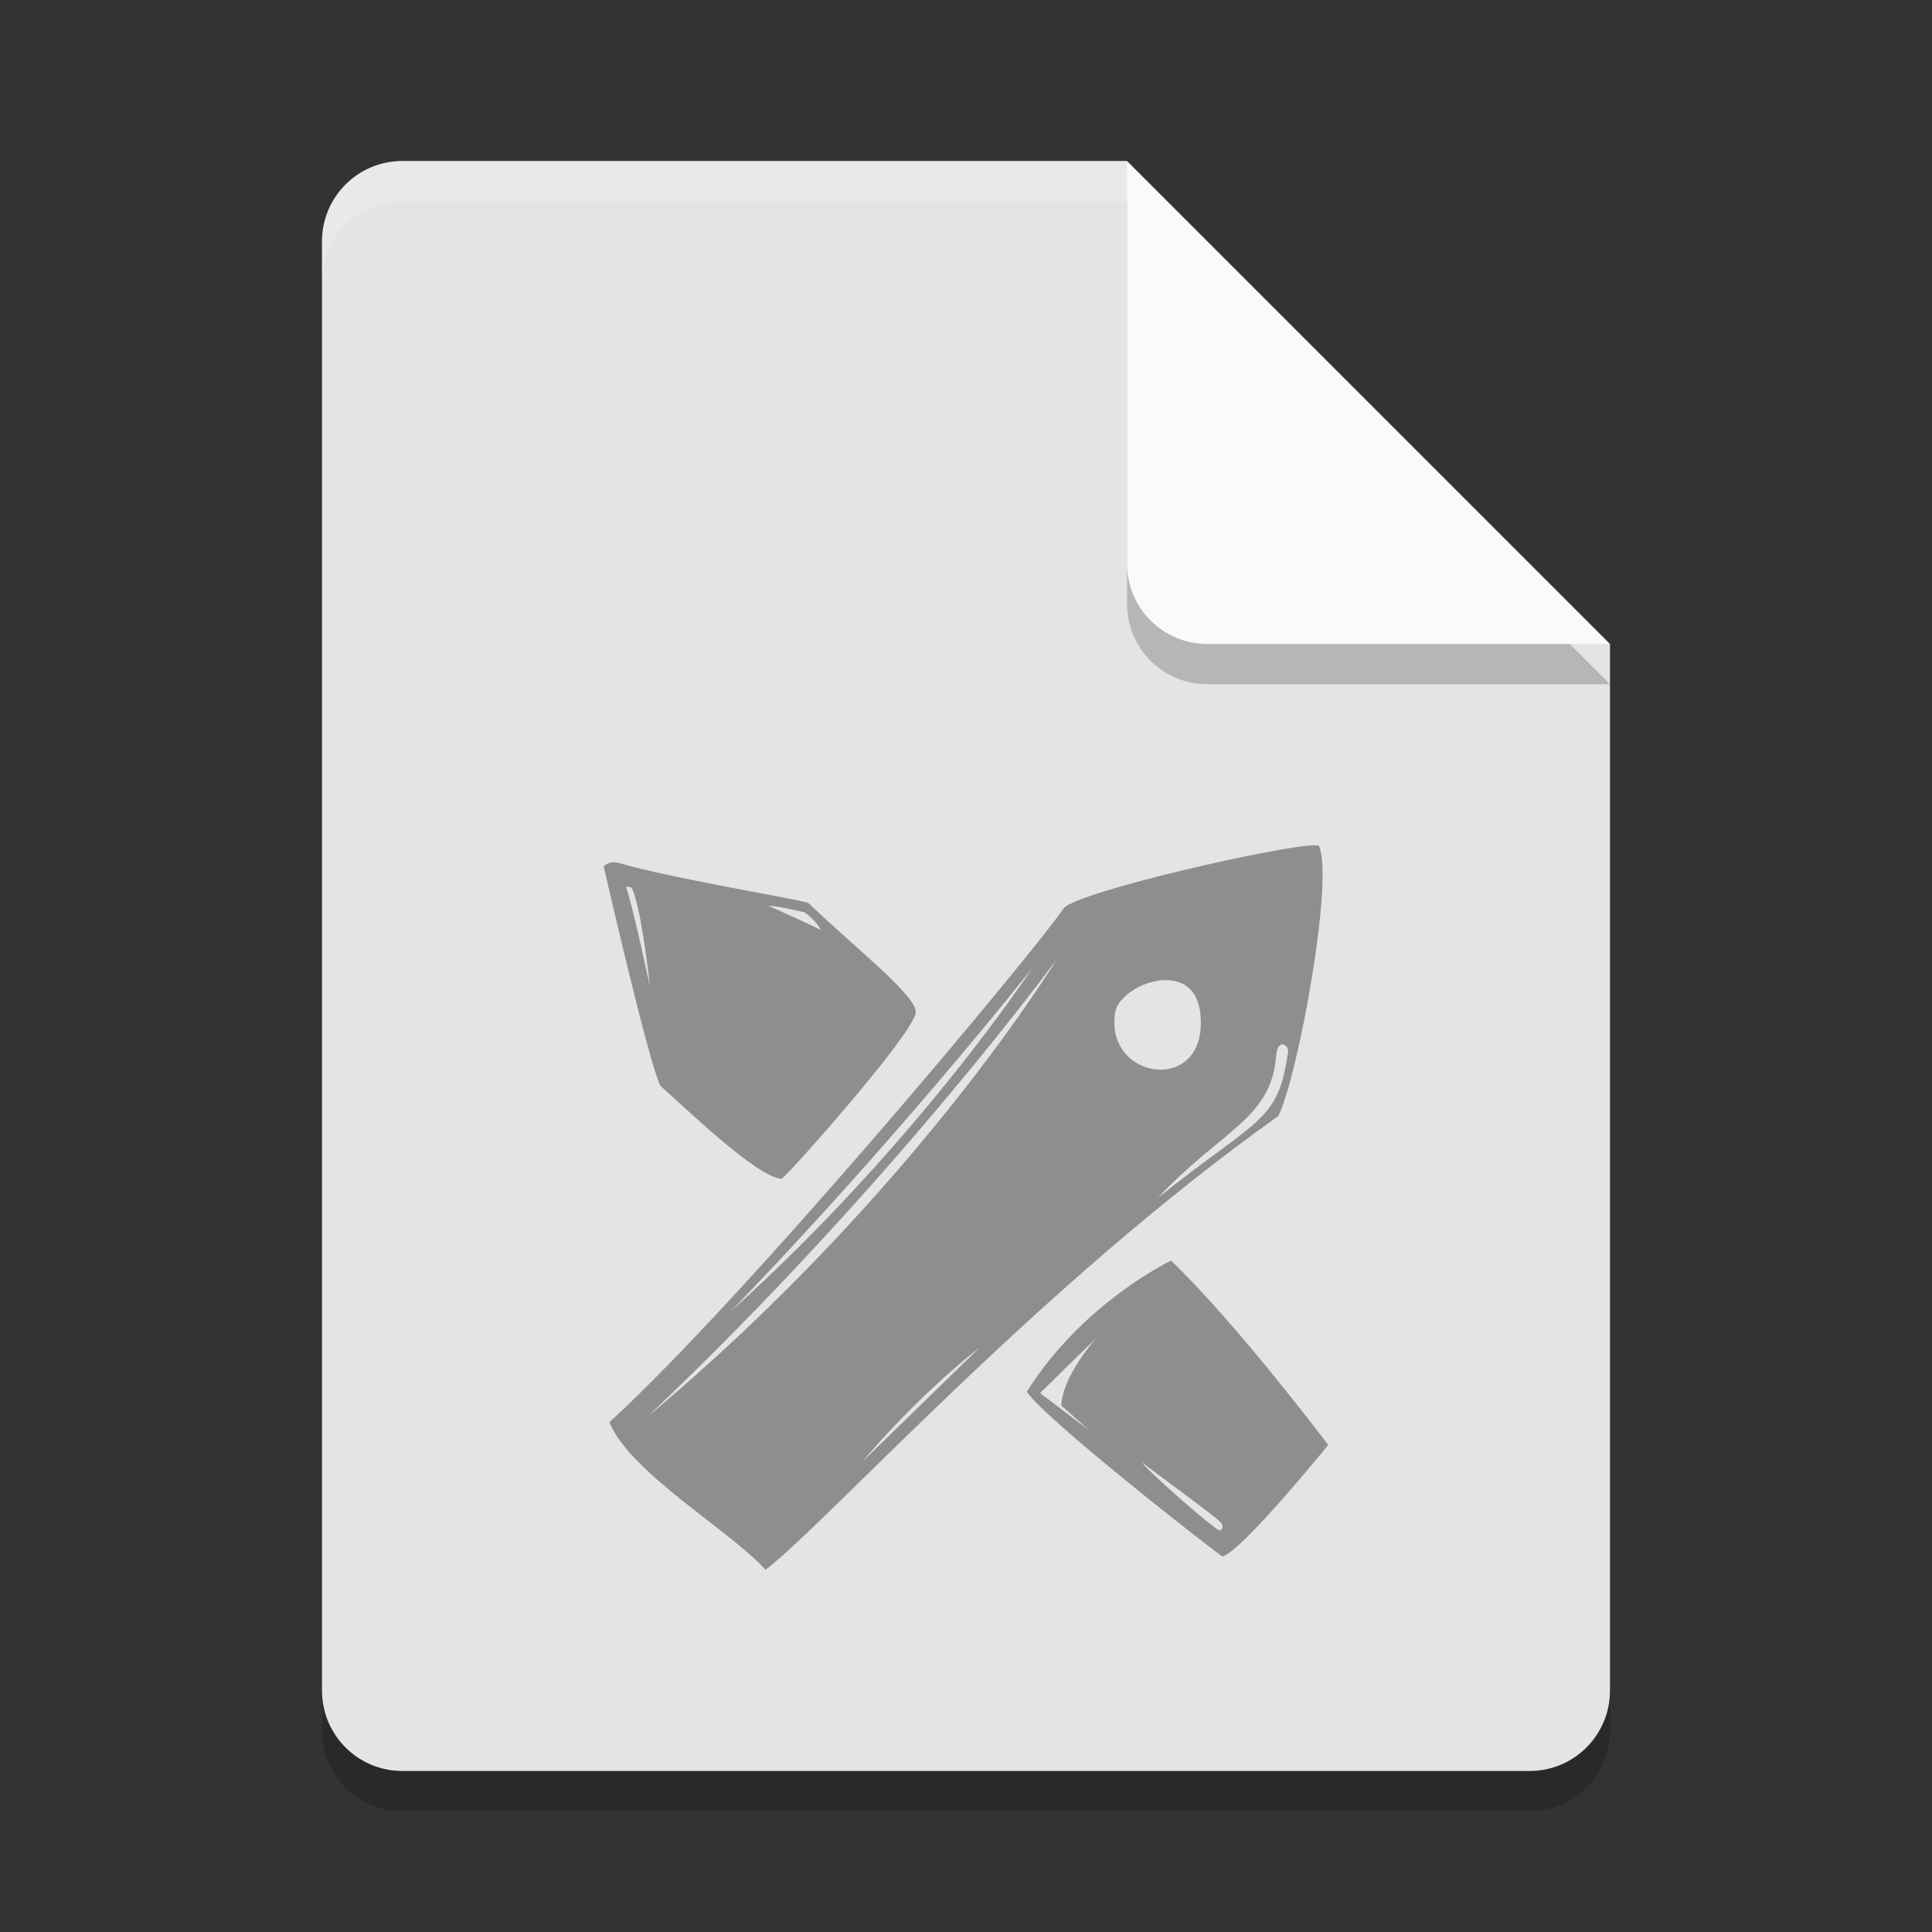 <svg xmlns="http://www.w3.org/2000/svg" width="24" height="24" version="1.1"><rect width="100%" height="100%" fill="#333333" stroke="none"/><defs>
<linearGradient id="ucPurpleBlue" x1="0%" y1="0%" x2="100%" y2="100%">
  <stop offset="0%" style="stop-color:#B794F4;stop-opacity:1"/>
  <stop offset="100%" style="stop-color:#4299E1;stop-opacity:1"/>
</linearGradient>
</defs>
 <path style="opacity:0.2" d="M 5,2.5 C 4.446,2.5 4,2.946 4,3.5 V 21.5 C 4,22.054 4.446,22.5 5,22.5 H 19 C 19.554,22.5 20,22.054 20,21.5 V 8.5 L 14,2.5 Z"/>
 <path style="fill:#e4e4e4" d="M 5,2 C 4.446,2 4,2.446 4,3 V 21 C 4,21.554 4.446,22 5,22 H 19 C 19.554,22 20,21.554 20,21 V 8 L 15,7 14,2 Z"/>
 <path style="opacity:0.2" d="M 20,8.5 14,2.5 V 7.5 C 14,8.054 14.446,8.5 15,8.5 Z"/>
 <path style="fill:#fafafa" d="M 20,8 14,2 V 7 C 14,7.554 14.446,8 15,8 Z"/>
 <path style="opacity:0.2;fill:#ffffff" d="M 5 2 C 4.446 2 4 2.446 4 3 L 4 3.5 C 4 2.946 4.446 2.5 5 2.5 L 14 2.5 L 14 2 L 5 2 z"/>
 <path style="fill:#8e8e8e" d="m 16.328,10.5 c -0.424,0.005 -2.912,0.569 -3.111,0.779 -0.385,0.567 -3.966,4.854 -5.647,6.388 0.249,0.625 1.52,1.36 1.94,1.834 0.804,-0.622 3.401,-3.527 6.372,-5.639 0.25,-0.531 0.689,-2.934 0.503,-3.354 -0.009,-0.005 -0.028,-0.007 -0.056,-0.006 z M 7.692,10.72 C 7.593,10.691 7.511,10.742 7.5,10.765 c 0,0 0.557,2.437 0.704,2.724 0.292,0.257 1.195,1.135 1.505,1.155 0.097,-0.063 1.623,-1.785 1.667,-2.061 0.032,-0.199 -0.779,-0.83 -1.331,-1.363 -0.061,-0.041 -1.724,-0.31 -2.353,-0.499 z m 0.083,0.292 0.071,0.014 c 0.127,0.259 0.227,1.226 0.227,1.226 0,0 -0.208,-0.985 -0.298,-1.241 z m 1.787,0.241 c 0.079,-0.002 0.432,0.08 0.432,0.08 0.148,0.102 0.203,0.219 0.203,0.219 0,0 -0.322,-0.158 -0.648,-0.297 0.003,-9e-4 0.007,-0.002 0.012,-0.002 z m 3.572,0.654 c 1e-6,0 -1.764,2.913 -5.089,5.69 3.038,-2.875 5.089,-5.69 5.089,-5.69 z m -0.309,0.116 c 0,0 -1.429,2.183 -3.748,4.268 2.09,-2.161 3.748,-4.268 3.748,-4.268 z m 1.642,0.153 c 0.214,-0.006 0.41,0.102 0.444,0.414 0.11,1.019 -1.196,0.841 -1.058,-0.013 0.032,-0.197 0.338,-0.394 0.614,-0.402 z m 1.456,0.798 c 0.041,-0.006 0.084,0.044 0.078,0.087 -0.122,0.885 -0.358,0.812 -1.616,1.818 0.781,-0.838 1.406,-0.976 1.467,-1.758 0.008,-0.104 0.04,-0.143 0.072,-0.148 z m -1.375,2.686 c 0,0 -1.093,0.517 -1.793,1.628 0.21,0.328 2.286,1.952 2.43,2.047 C 15.422,19.277 16.5,17.95 16.5,17.95 c 0,0 -1.137,-1.51 -1.953,-2.29 z m -0.929,0.96 c 0,0 -0.426,0.476 -0.434,0.841 l 0.349,0.31 -0.614,-0.466 z m -1.443,0.113 -1.461,1.423 c 0,-1e-6 0.619,-0.759 1.461,-1.423 z m 2.008,1.433 c 0.441,0.329 0.9,0.666 0.973,0.738 0.07,0.07 -0.003,0.11 -0.003,0.11 -0.113,-0.046 -0.912,-0.757 -0.969,-0.848 z"/>
</svg>
